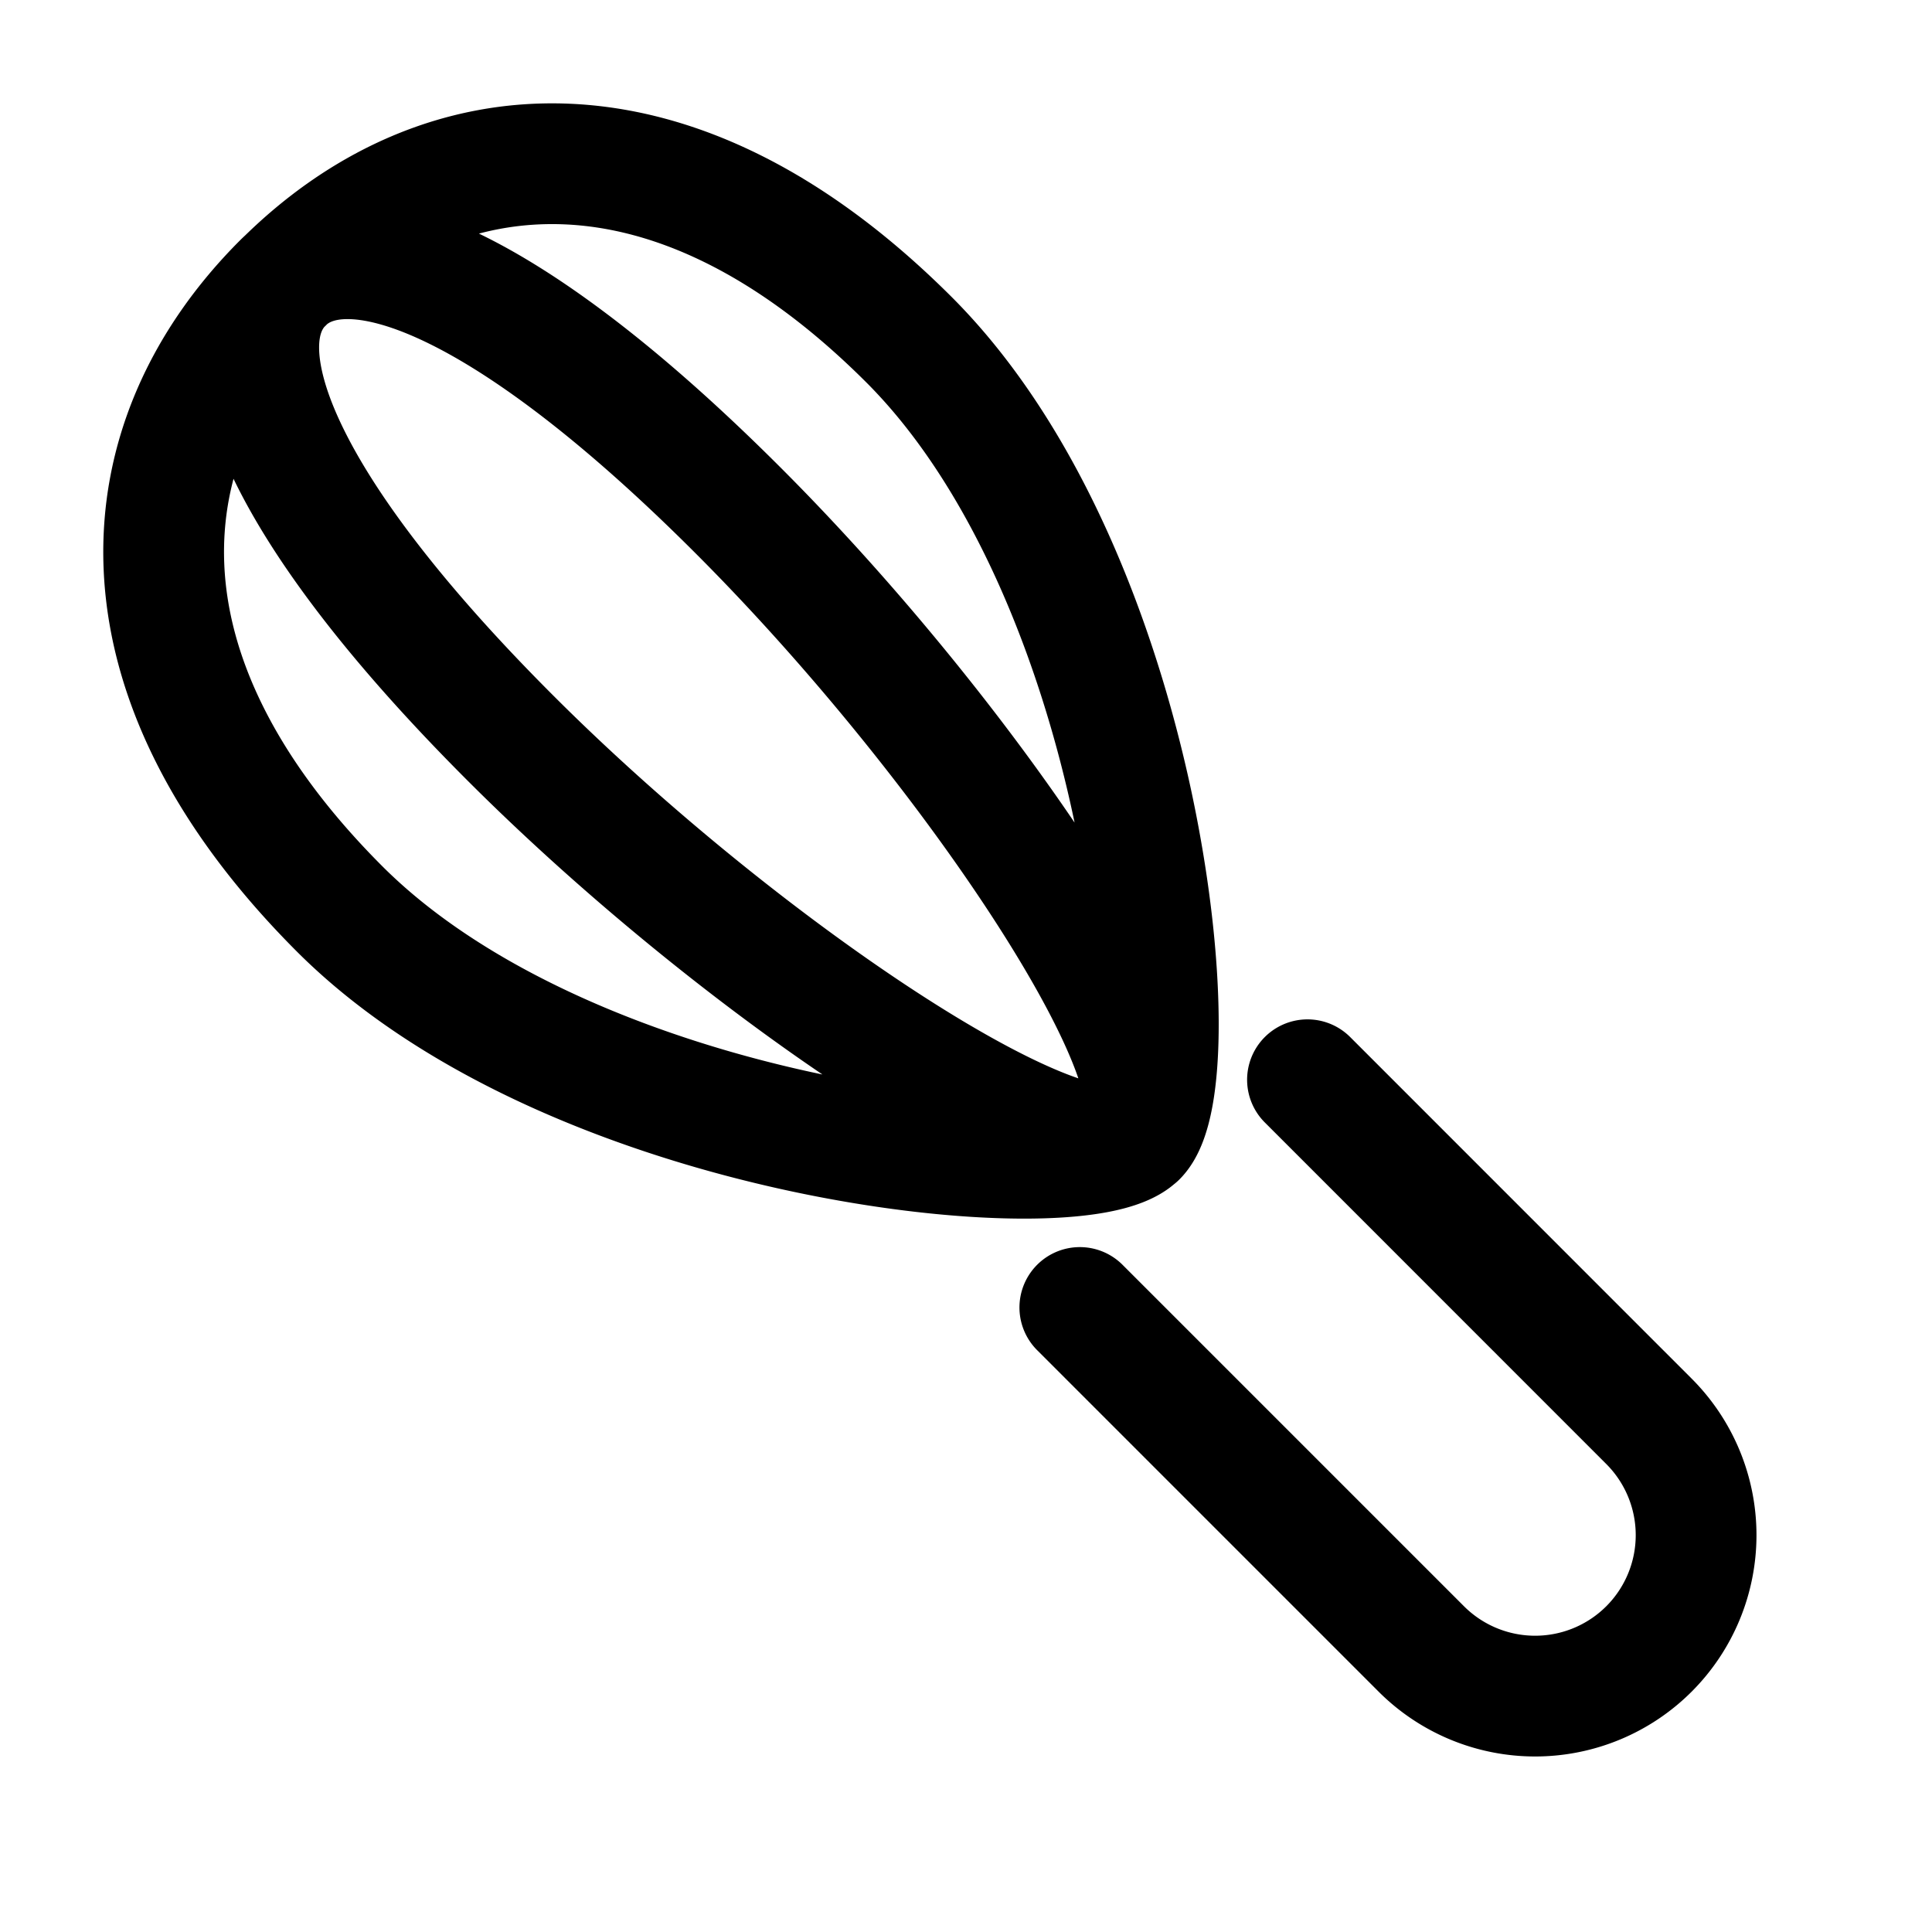 <svg id="whisk" xmlns="http://www.w3.org/2000/svg" fill="none" viewBox="0 0 24 24"><g clip-path="url(#clip0_1556_83085)"><path stroke="currentColor" stroke-linecap="round" stroke-linejoin="round" stroke-width="1.5" d="M14.121 14.121c.707-.707.1-6.97-2.828-9.9-2.929-2.928-5.826-2.659-7.778-.706M14.12 14.12c-.707.707-6.97.1-9.9-2.828-2.928-2.929-2.659-5.826-.706-7.778M14.12 14.12c.707-.707-2.02-4.849-4.95-7.778-2.928-2.929-4.875-3.61-5.656-2.828M14.12 14.12c-.707.707-4.849-2.02-7.778-4.95-2.929-2.928-3.61-4.875-2.828-5.656m9.9 12.728 4.242 4.242a2 2 0 0 0 2.828 0v0a2 2 0 0 0 0-2.828l-4.242-4.243" /></g><defs><clipPath id="clip0_1556_83085"><path fill="white" d="M0 0h24v24H0z" /></clipPath></defs></svg>